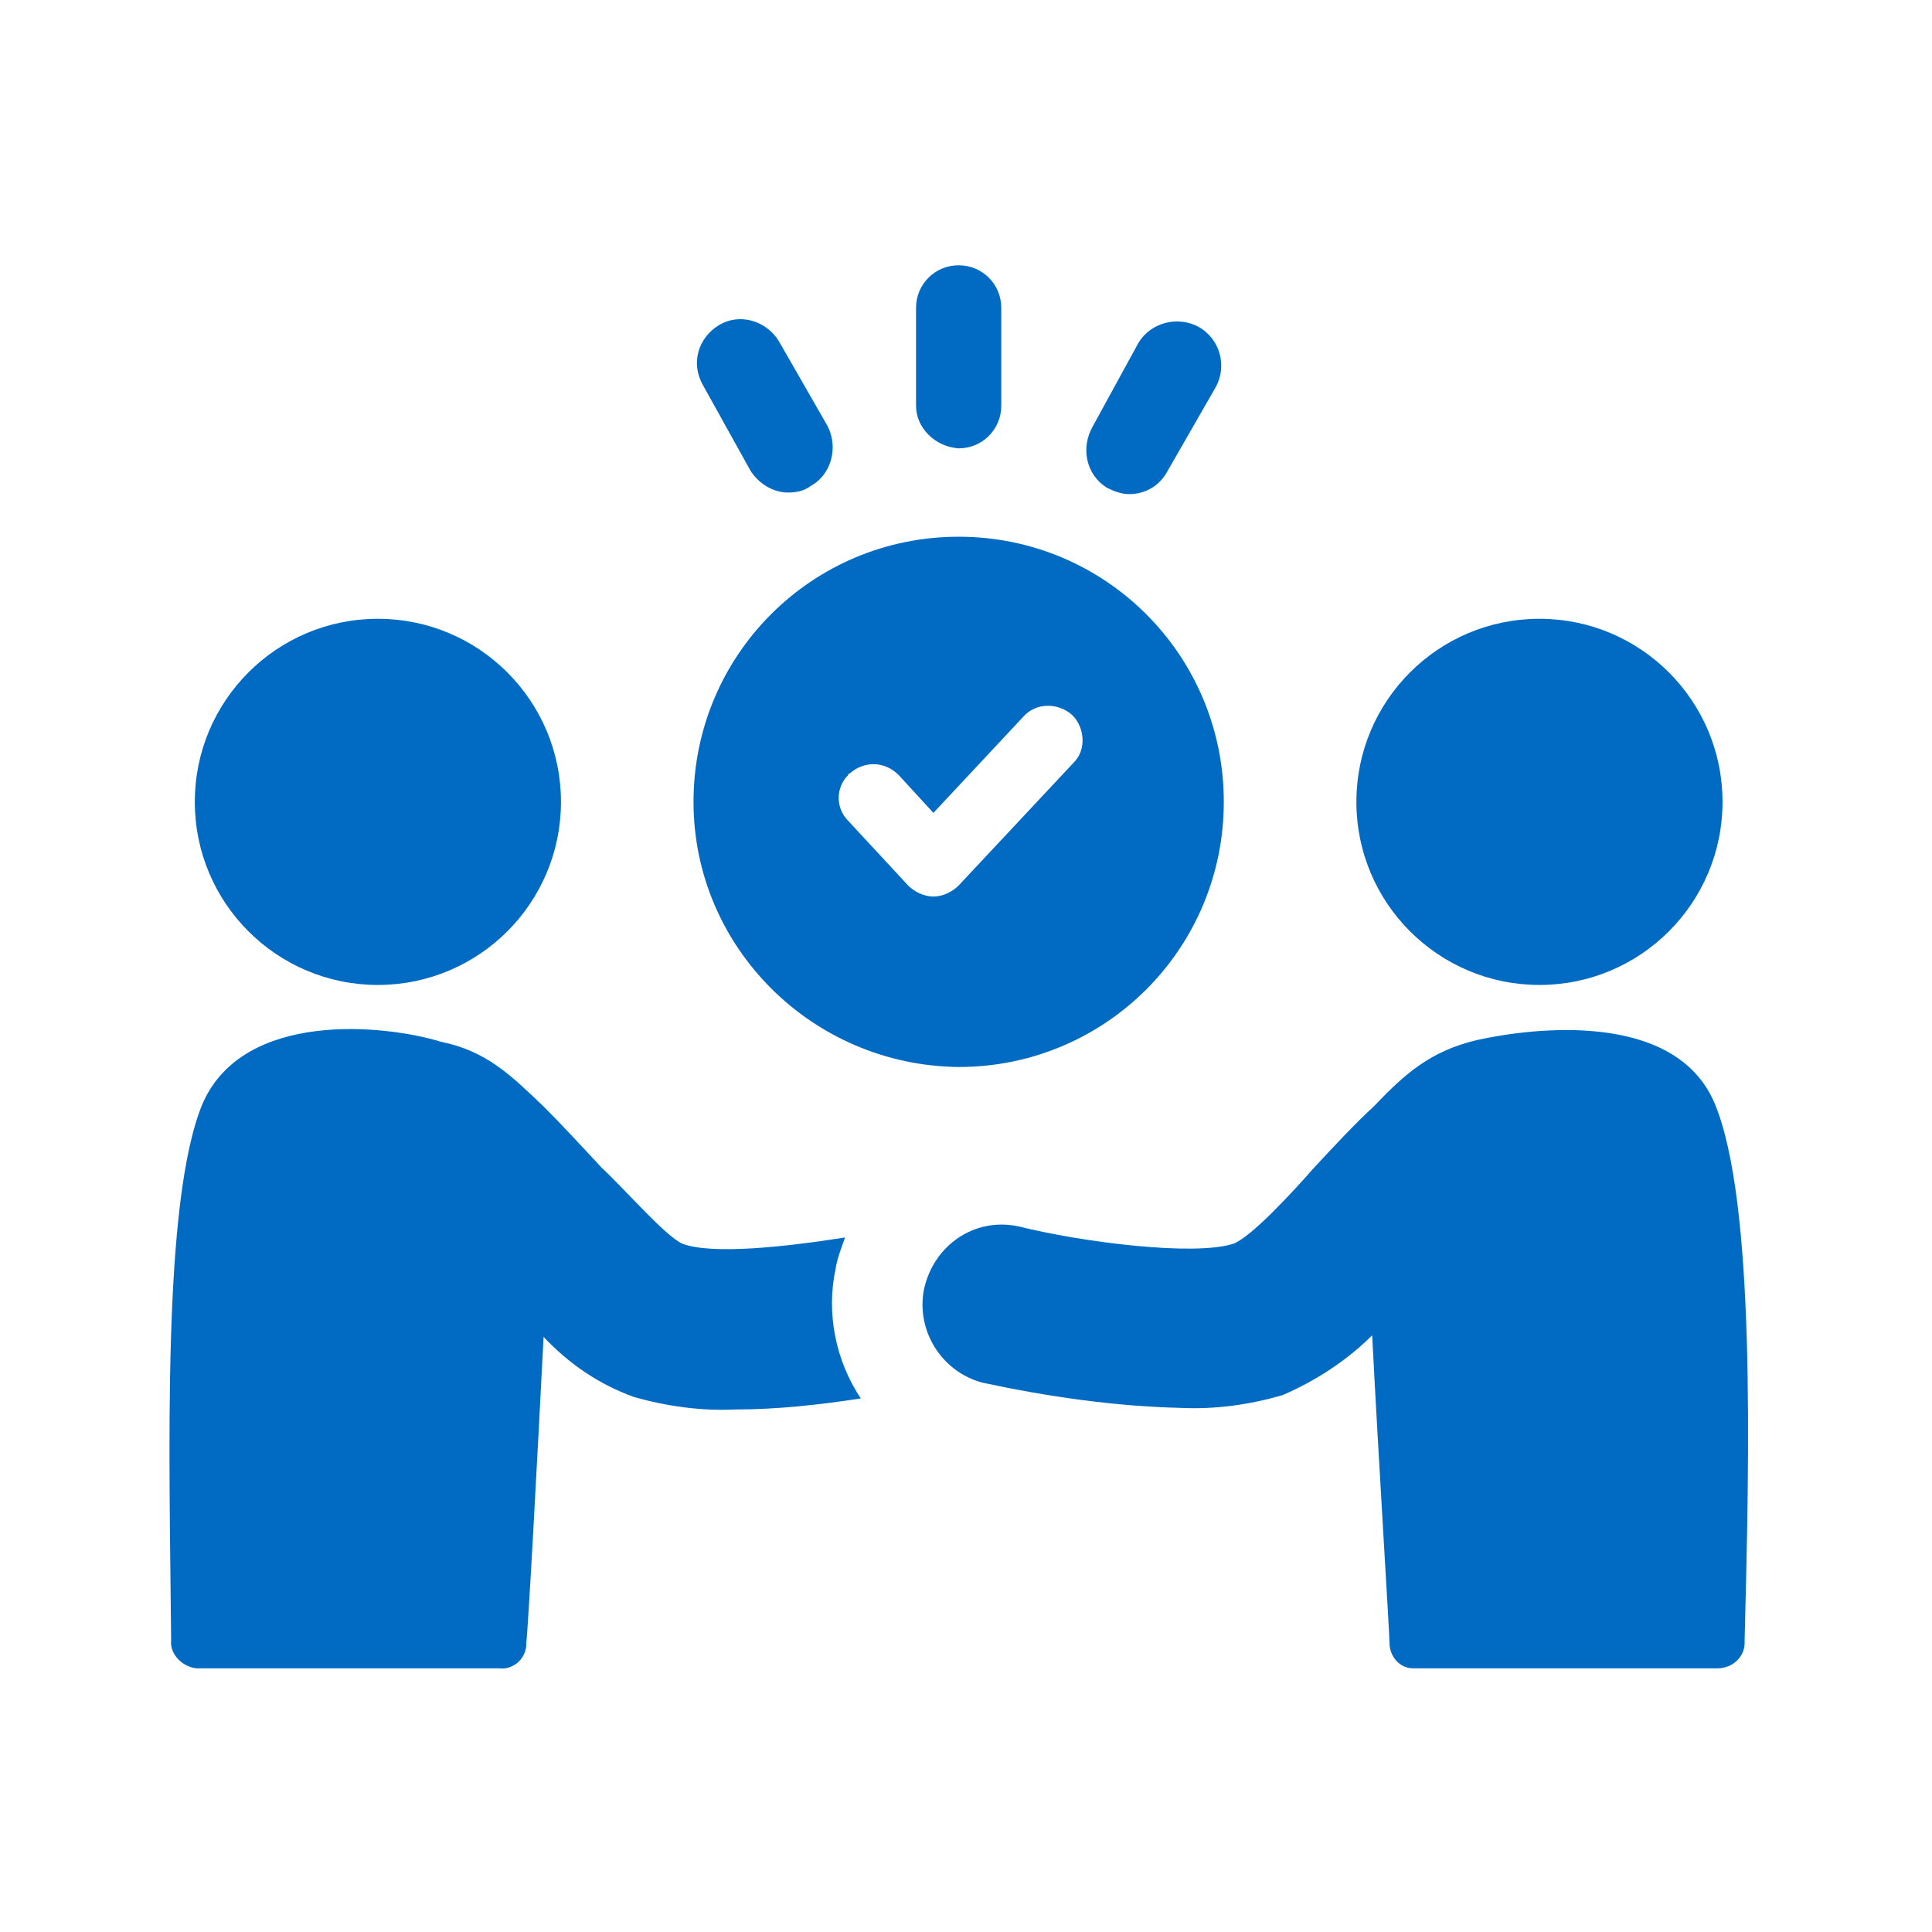 <svg width="78" height="78" viewBox="0 0 78 78" fill="none" xmlns="http://www.w3.org/2000/svg">
<path d="M33.734 51.234C33.798 50.788 33.989 50.342 34.116 49.96C31.695 50.342 28.764 50.661 27.553 50.215C26.852 49.896 25.26 48.048 24.304 47.156C23.412 46.2 22.711 45.436 21.946 44.671C20.608 43.397 19.652 42.441 17.805 42.059C15.511 41.358 9.84 40.785 8.184 44.544C6.527 48.494 6.845 58.816 6.909 66.208C6.845 66.781 7.355 67.291 7.929 67.355H7.992H20.162C20.672 67.418 21.182 67.036 21.245 66.463C21.245 66.399 21.245 66.335 21.245 66.335C21.309 66.016 21.692 58.944 21.946 53.974C22.966 55.057 24.176 55.886 25.578 56.395C26.916 56.778 28.318 56.969 29.656 56.905C31.376 56.905 33.097 56.714 34.753 56.459C33.734 54.93 33.352 53.018 33.734 51.234Z" fill="#016BC3"/>
<path d="M15.256 39.765C19.338 39.765 22.648 36.456 22.648 32.374C22.648 28.292 19.338 24.982 15.256 24.982C11.174 24.982 7.865 28.292 7.865 32.374C7.865 36.456 11.174 39.765 15.256 39.765Z" fill="#016BC3"/>
<path d="M69.224 44.543C67.632 40.784 61.897 41.485 59.603 41.995C57.755 42.441 56.736 43.333 55.462 44.671C54.697 45.372 53.932 46.2 53.04 47.156C52.148 48.175 50.492 49.959 49.791 50.214C48.198 50.724 43.674 50.151 41.125 49.513C39.341 49.131 37.685 50.278 37.302 52.062C36.984 53.719 38.003 55.375 39.66 55.821C42.336 56.395 45.012 56.777 47.688 56.841C49.09 56.904 50.428 56.713 51.766 56.331C53.104 55.758 54.378 54.929 55.398 53.91C55.653 58.88 56.099 65.952 56.099 66.335C56.099 66.844 56.481 67.354 57.054 67.354C57.118 67.354 57.182 67.354 57.182 67.354H69.352C69.925 67.354 70.435 66.908 70.435 66.335C70.435 66.271 70.435 66.271 70.435 66.207C70.626 58.816 70.881 48.494 69.224 44.543Z" fill="#016BC3"/>
<path d="M62.152 39.765C66.234 39.765 69.543 36.456 69.543 32.374C69.543 28.292 66.234 24.982 62.152 24.982C58.07 24.982 54.761 28.292 54.761 32.374C54.761 36.456 58.07 39.765 62.152 39.765Z" fill="#016BC3"/>
<path d="M38.704 18.101C39.66 18.101 40.424 17.337 40.424 16.381V12.43C40.424 11.475 39.66 10.71 38.704 10.71C37.748 10.71 36.983 11.475 36.983 12.43V16.381C36.983 17.273 37.748 18.037 38.704 18.101Z" fill="#016BC3"/>
<path d="M30.294 18.993C30.612 19.503 31.186 19.885 31.823 19.885C32.142 19.885 32.46 19.822 32.715 19.63C33.543 19.184 33.862 18.101 33.416 17.209L31.441 13.768C30.931 12.94 29.848 12.621 29.019 13.131C28.191 13.641 27.872 14.66 28.382 15.553L30.294 18.993Z" fill="#016BC3"/>
<path d="M44.693 19.694C44.948 19.821 45.267 19.949 45.585 19.949C46.222 19.949 46.796 19.63 47.114 19.057L49.09 15.616C49.536 14.788 49.281 13.704 48.389 13.195C47.561 12.749 46.477 13.004 45.968 13.832L44.12 17.209C43.61 18.101 43.865 19.184 44.693 19.694Z" fill="#016BC3"/>
<path d="M38.703 43.078C44.629 43.078 49.408 38.299 49.408 32.373C49.408 26.448 44.629 21.669 38.703 21.669C32.778 21.669 27.999 26.448 27.999 32.373C27.999 38.235 32.778 43.014 38.703 43.078ZM34.307 31.227C34.88 30.717 35.709 30.717 36.282 31.29L37.684 32.819L41.316 28.933C41.826 28.359 42.718 28.359 43.291 28.869C43.801 29.379 43.864 30.271 43.355 30.78L38.703 35.75C38.449 36.005 38.066 36.196 37.684 36.196C37.302 36.196 36.919 36.005 36.664 35.75L34.243 33.138C33.733 32.628 33.733 31.8 34.243 31.29C34.243 31.29 34.243 31.227 34.307 31.227Z" fill="#016BC3"/>
</svg>
